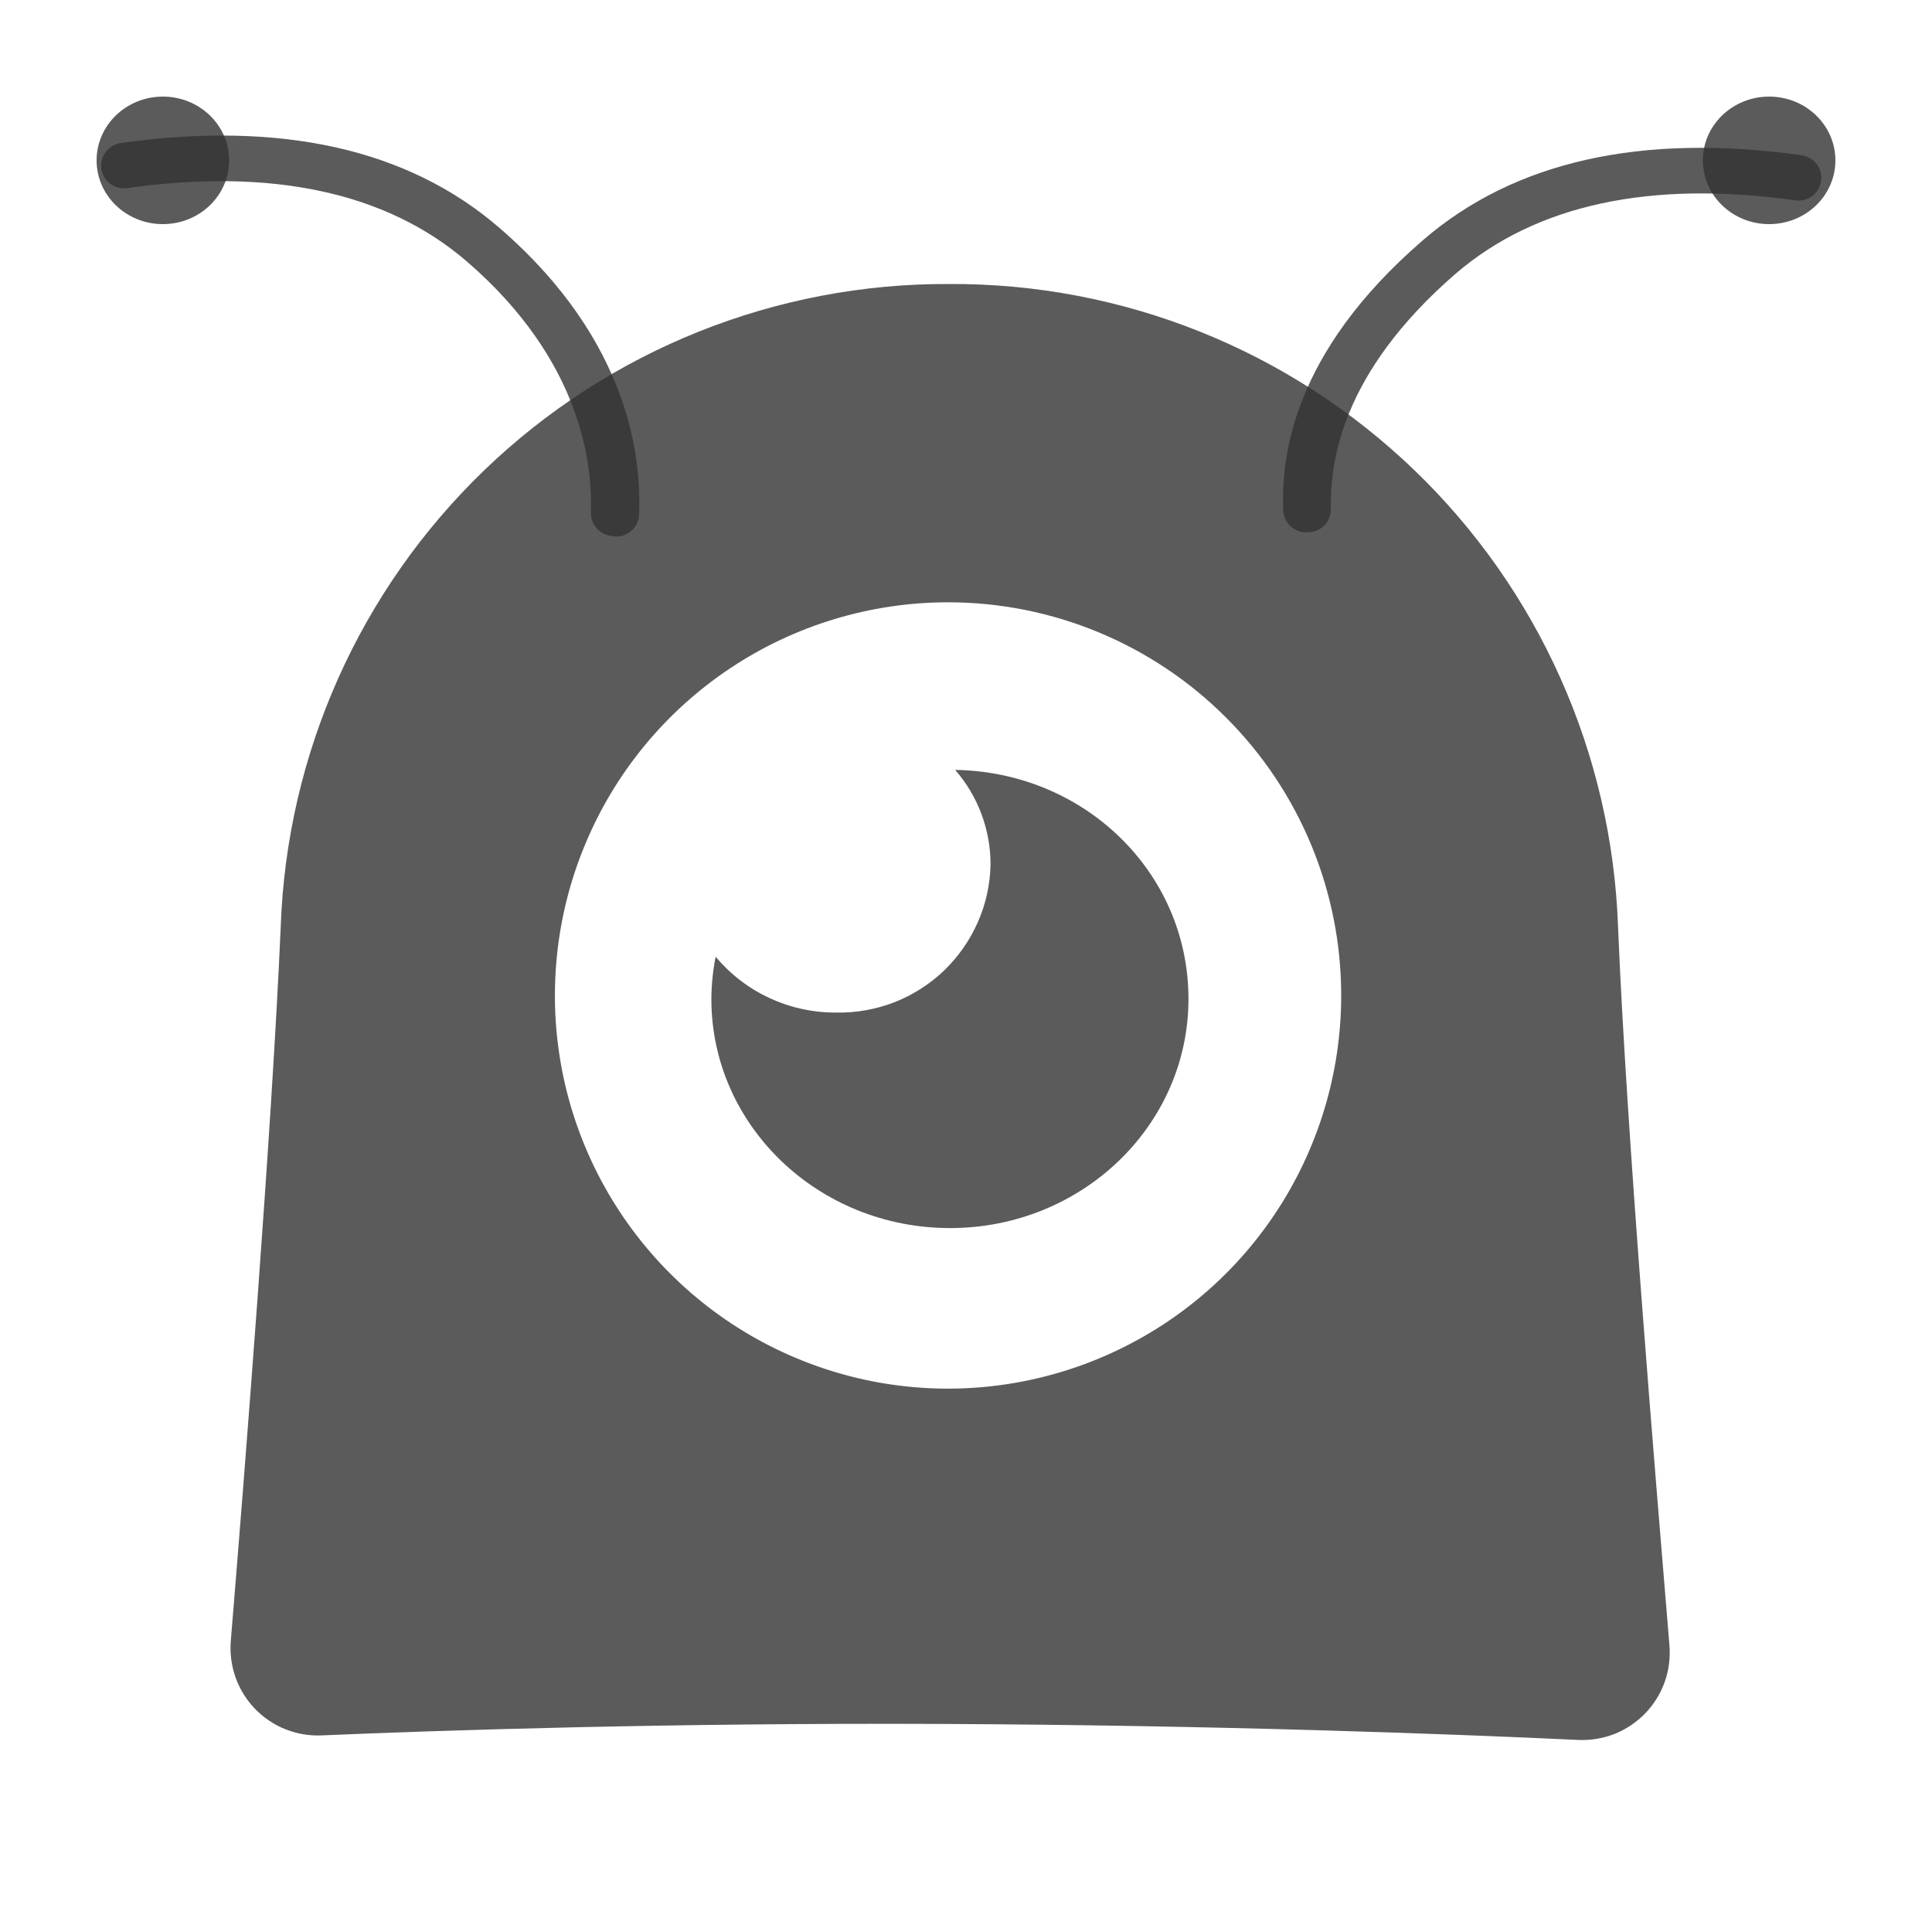 <svg width="20" height="20" viewBox="0 0 20 20" fill="none" xmlns="http://www.w3.org/2000/svg">
<path d="M16.75 9.595C16.836 11.706 17.137 15.279 17.282 17.034C17.292 17.162 17.276 17.29 17.233 17.411C17.19 17.532 17.122 17.642 17.033 17.735C16.944 17.827 16.837 17.9 16.718 17.948C16.599 17.995 16.471 18.017 16.343 18.012C15.044 17.951 12.628 17.859 9.738 17.846C6.92 17.834 4.589 17.911 3.326 17.965C3.198 17.97 3.071 17.948 2.952 17.9C2.834 17.853 2.727 17.78 2.638 17.688C2.55 17.596 2.482 17.486 2.439 17.366C2.396 17.245 2.379 17.117 2.389 16.99C2.532 15.251 2.814 11.704 2.906 9.595C2.968 7.804 3.725 6.107 5.016 4.865C6.308 3.622 8.032 2.932 9.824 2.94C11.618 2.93 13.344 3.62 14.637 4.863C15.93 6.105 16.687 7.803 16.75 9.595ZM9.815 6.235C9.01 6.235 8.223 6.474 7.554 6.921C6.885 7.368 6.363 8.003 6.055 8.747C5.746 9.49 5.666 10.309 5.822 11.098C5.979 11.888 6.367 12.613 6.936 13.182C7.505 13.752 8.23 14.139 9.02 14.297C9.809 14.454 10.627 14.373 11.371 14.065C12.115 13.757 12.751 13.236 13.198 12.566C13.645 11.897 13.884 11.11 13.884 10.305C13.884 9.226 13.456 8.192 12.693 7.429C11.931 6.666 10.897 6.236 9.818 6.235H9.815Z" fill="#333333" fill-opacity="0.8"/>
<path d="M9.888 7.97C10.124 8.241 10.254 8.589 10.254 8.948C10.25 9.154 10.206 9.357 10.123 9.545C10.04 9.734 9.921 9.904 9.773 10.047C9.624 10.189 9.449 10.301 9.257 10.376C9.065 10.45 8.861 10.486 8.655 10.482C8.417 10.483 8.182 10.432 7.967 10.332C7.751 10.233 7.561 10.086 7.408 9.904C7.38 10.048 7.365 10.194 7.364 10.341C7.364 11.651 8.47 12.713 9.835 12.713C11.199 12.713 12.303 11.651 12.303 10.341C12.303 9.031 11.227 7.991 9.888 7.97Z" fill="#333333" fill-opacity="0.8"/>
<path d="M13.536 5.51C13.505 5.512 13.473 5.508 13.444 5.498C13.414 5.487 13.387 5.471 13.363 5.45C13.34 5.429 13.321 5.404 13.307 5.375C13.294 5.347 13.286 5.316 13.284 5.284C13.264 4.755 13.359 3.669 14.732 2.485C15.677 1.669 16.994 1.375 18.65 1.607C18.682 1.612 18.712 1.622 18.739 1.639C18.767 1.655 18.791 1.677 18.809 1.703C18.828 1.729 18.841 1.758 18.848 1.789C18.855 1.82 18.856 1.852 18.85 1.884C18.839 1.942 18.807 1.995 18.759 2.03C18.711 2.066 18.651 2.082 18.592 2.075C17.084 1.862 15.901 2.118 15.069 2.833C13.875 3.867 13.769 4.793 13.777 5.269C13.778 5.33 13.756 5.389 13.714 5.434C13.673 5.479 13.616 5.506 13.555 5.509L13.536 5.51Z" fill="#333333" fill-opacity="0.8"/>
<path d="M18.314 2.32C18.693 2.32 19 2.025 19 1.66C19 1.296 18.693 1 18.314 1C17.935 1 17.628 1.296 17.628 1.66C17.628 2.025 17.935 2.32 18.314 2.32Z" fill="#333333" fill-opacity="0.8"/>
<path d="M6.364 5.554C6.396 5.556 6.427 5.552 6.457 5.542C6.486 5.531 6.514 5.515 6.537 5.494C6.561 5.474 6.58 5.448 6.593 5.42C6.607 5.391 6.615 5.361 6.616 5.329C6.638 4.787 6.548 3.55 5.169 2.358C4.225 1.542 2.907 1.248 1.25 1.48C1.219 1.485 1.189 1.496 1.161 1.512C1.134 1.529 1.111 1.55 1.092 1.576C1.073 1.602 1.06 1.631 1.053 1.662C1.046 1.693 1.045 1.725 1.05 1.757C1.061 1.815 1.094 1.868 1.142 1.903C1.19 1.939 1.249 1.955 1.309 1.948C2.816 1.735 4.001 1.991 4.832 2.706C6.03 3.74 6.133 4.818 6.117 5.306C6.116 5.367 6.138 5.427 6.179 5.472C6.221 5.518 6.278 5.545 6.34 5.549L6.364 5.554Z" fill="#333333" fill-opacity="0.8"/>
<path d="M1.686 2.32C2.065 2.32 2.372 2.025 2.372 1.66C2.372 1.296 2.065 1 1.686 1C1.307 1 1 1.296 1 1.66C1 2.025 1.307 2.32 1.686 2.32Z" fill="#333333" fill-opacity="0.8"/>
</svg>
